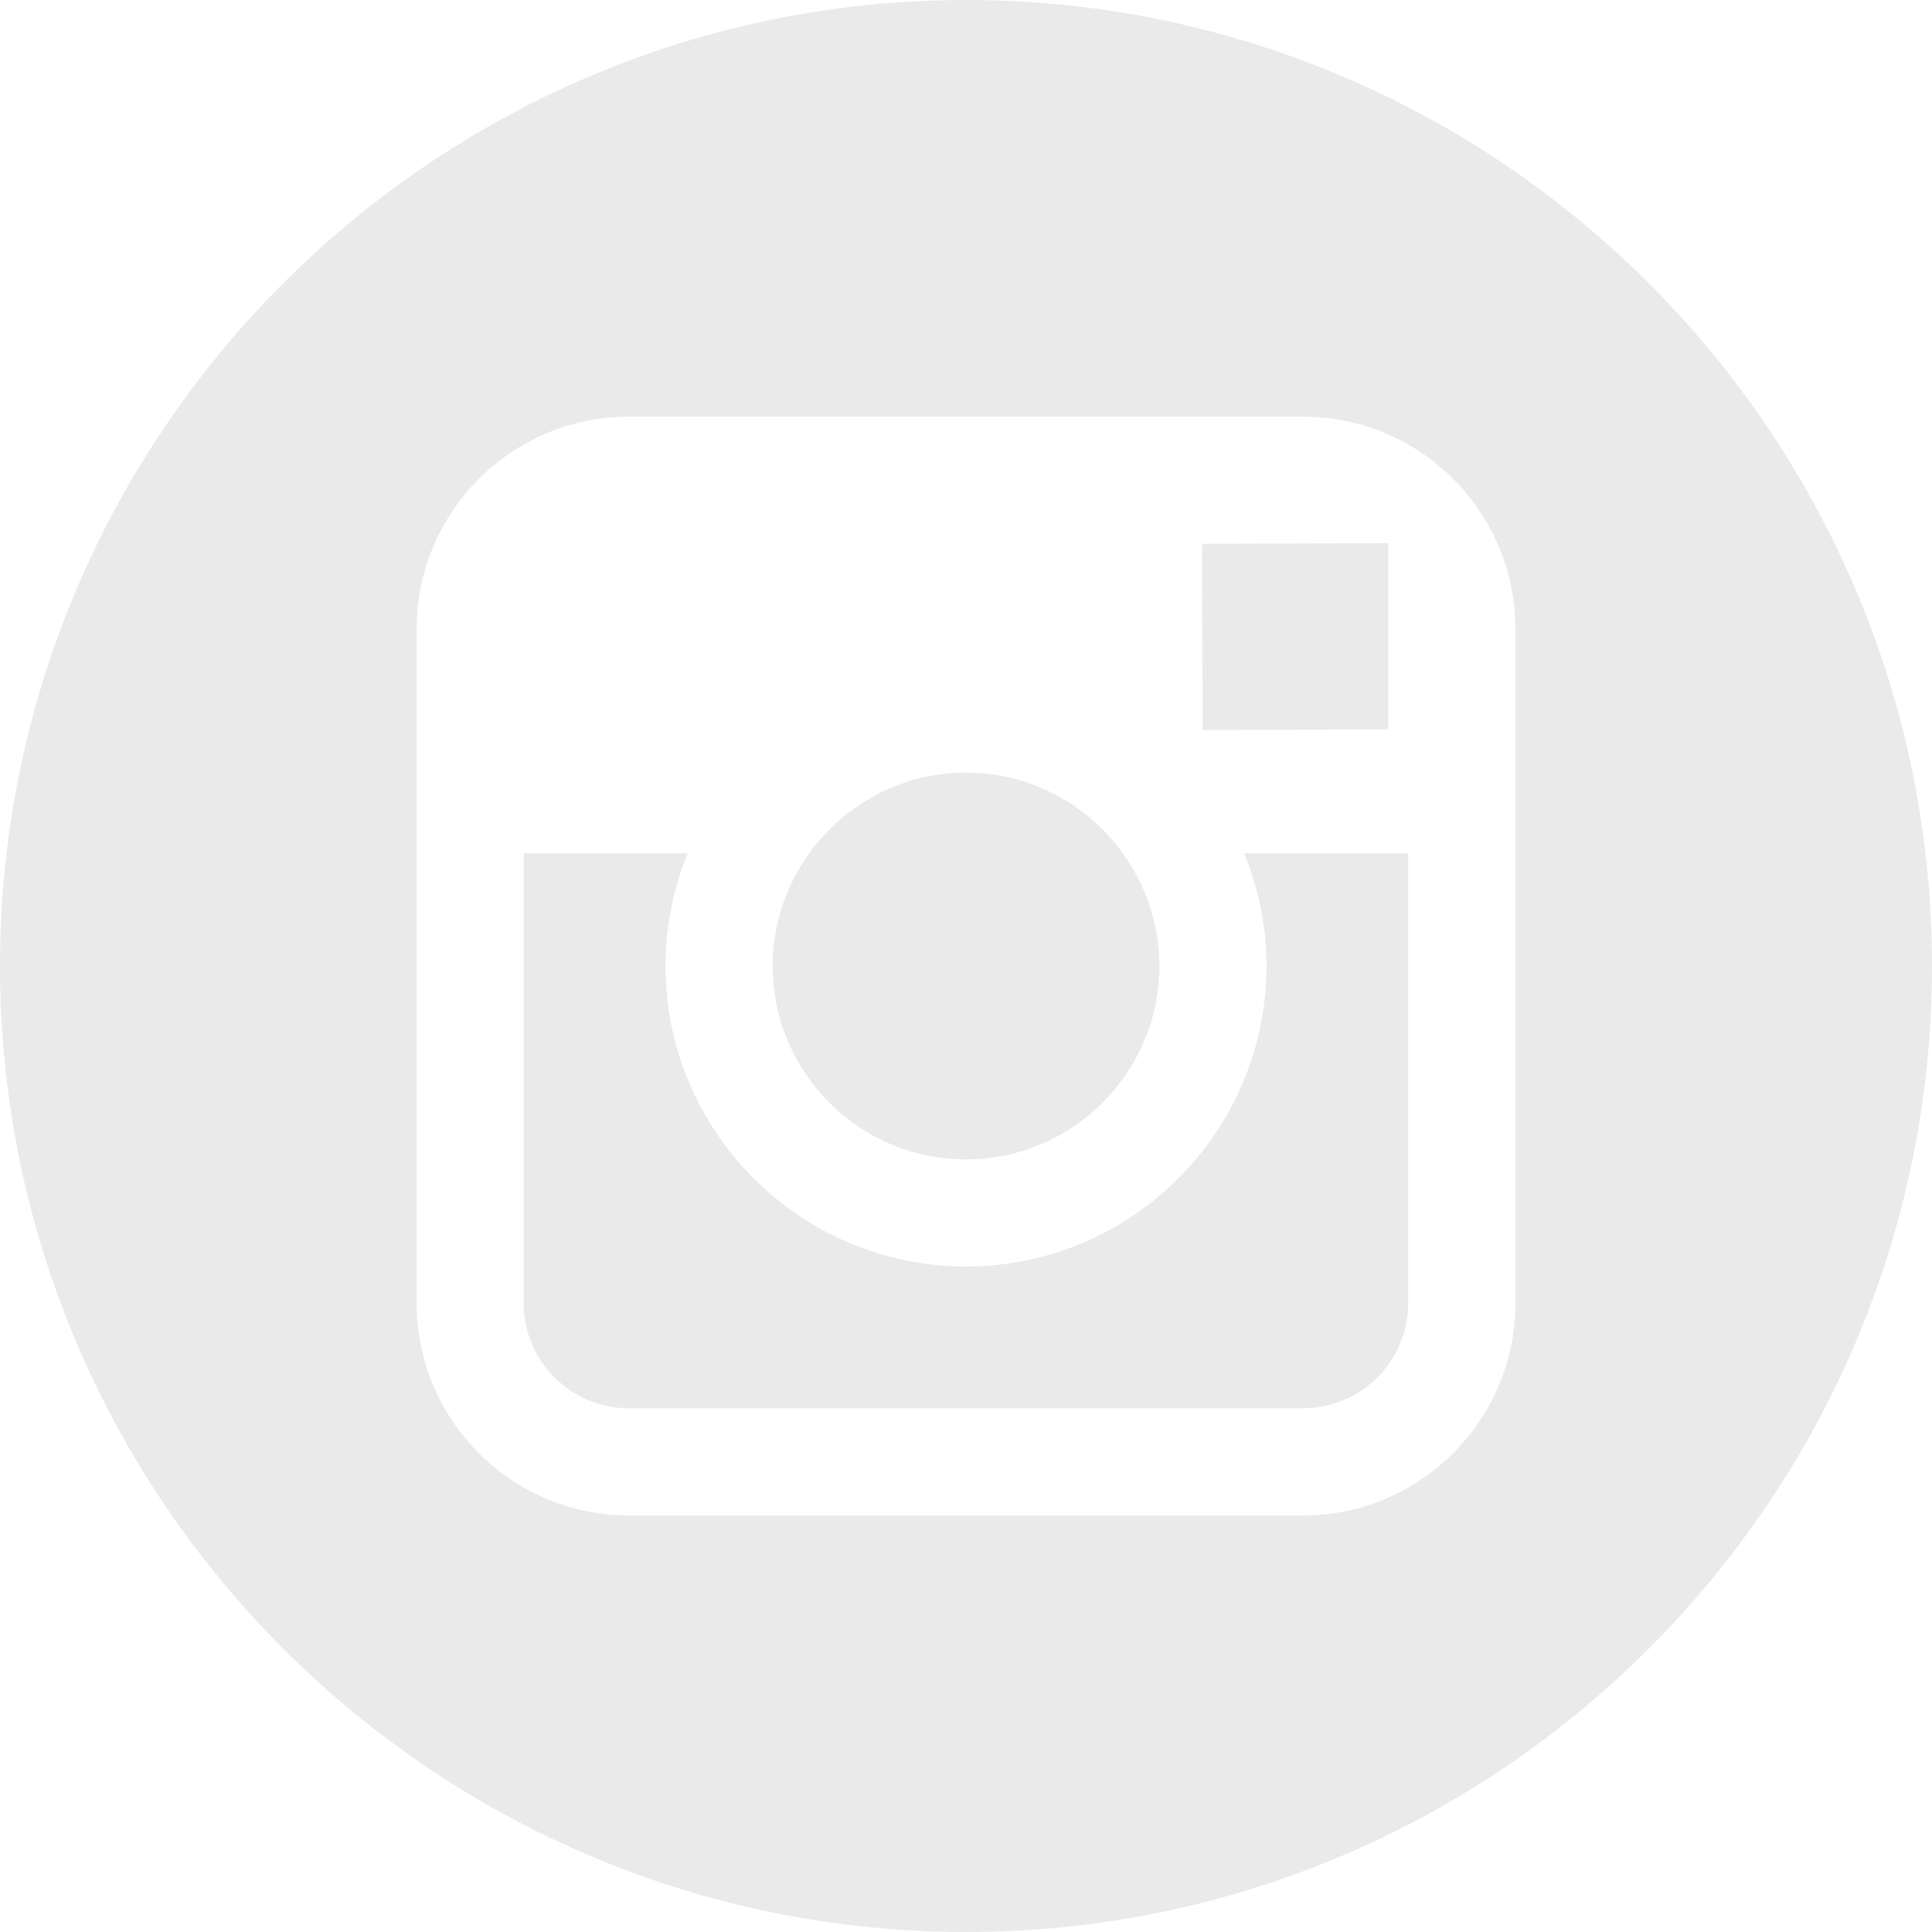 <svg width="30" height="30" viewBox="0 0 30 30" fill="none" xmlns="http://www.w3.org/2000/svg">
<g clip-path="url(#clip0_112_340)">
<path d="M14.999 18.003C16.654 18.003 18.003 16.656 18.003 15C18.003 14.346 17.79 13.743 17.435 13.25C16.89 12.493 16.003 11.997 15.001 11.997C13.999 11.997 13.112 12.492 12.566 13.249C12.21 13.742 11.998 14.346 11.998 14.999C11.996 16.655 13.344 18.003 14.999 18.003Z" fill="#EAEAEA"/>
<path d="M21.557 11.326V8.809V8.435L21.18 8.436L18.665 8.444L18.674 11.336L21.557 11.326Z" fill="#EAEAEA"/>
<path d="M15 0C6.729 0 0 6.729 0 15C0 23.27 6.729 30 15 30C23.27 30 30 23.27 30 15C30 6.729 23.272 0 15 0ZM23.531 13.25V20.234C23.531 22.053 22.052 23.532 20.234 23.532H9.766C7.948 23.532 6.469 22.053 6.469 20.234V13.25V9.767C6.469 7.948 7.948 6.47 9.766 6.47H20.233C22.052 6.47 23.531 7.948 23.531 9.767V13.25Z" fill="#EAEAEA"/>
<path d="M19.666 15C19.666 17.572 17.573 19.666 15 19.666C12.427 19.666 10.334 17.572 10.334 15C10.334 14.381 10.458 13.79 10.678 13.25H8.131V20.234C8.131 21.137 8.864 21.868 9.766 21.868H20.233C21.133 21.868 21.867 21.137 21.867 20.234V13.25H19.32C19.541 13.79 19.666 14.381 19.666 15Z" fill="#EAEAEA"/>
</g>
<defs>
<clipPath id="clip0_112_340">
<rect width="30" height="30" fill="white"/>
</clipPath>
</defs>
</svg>
